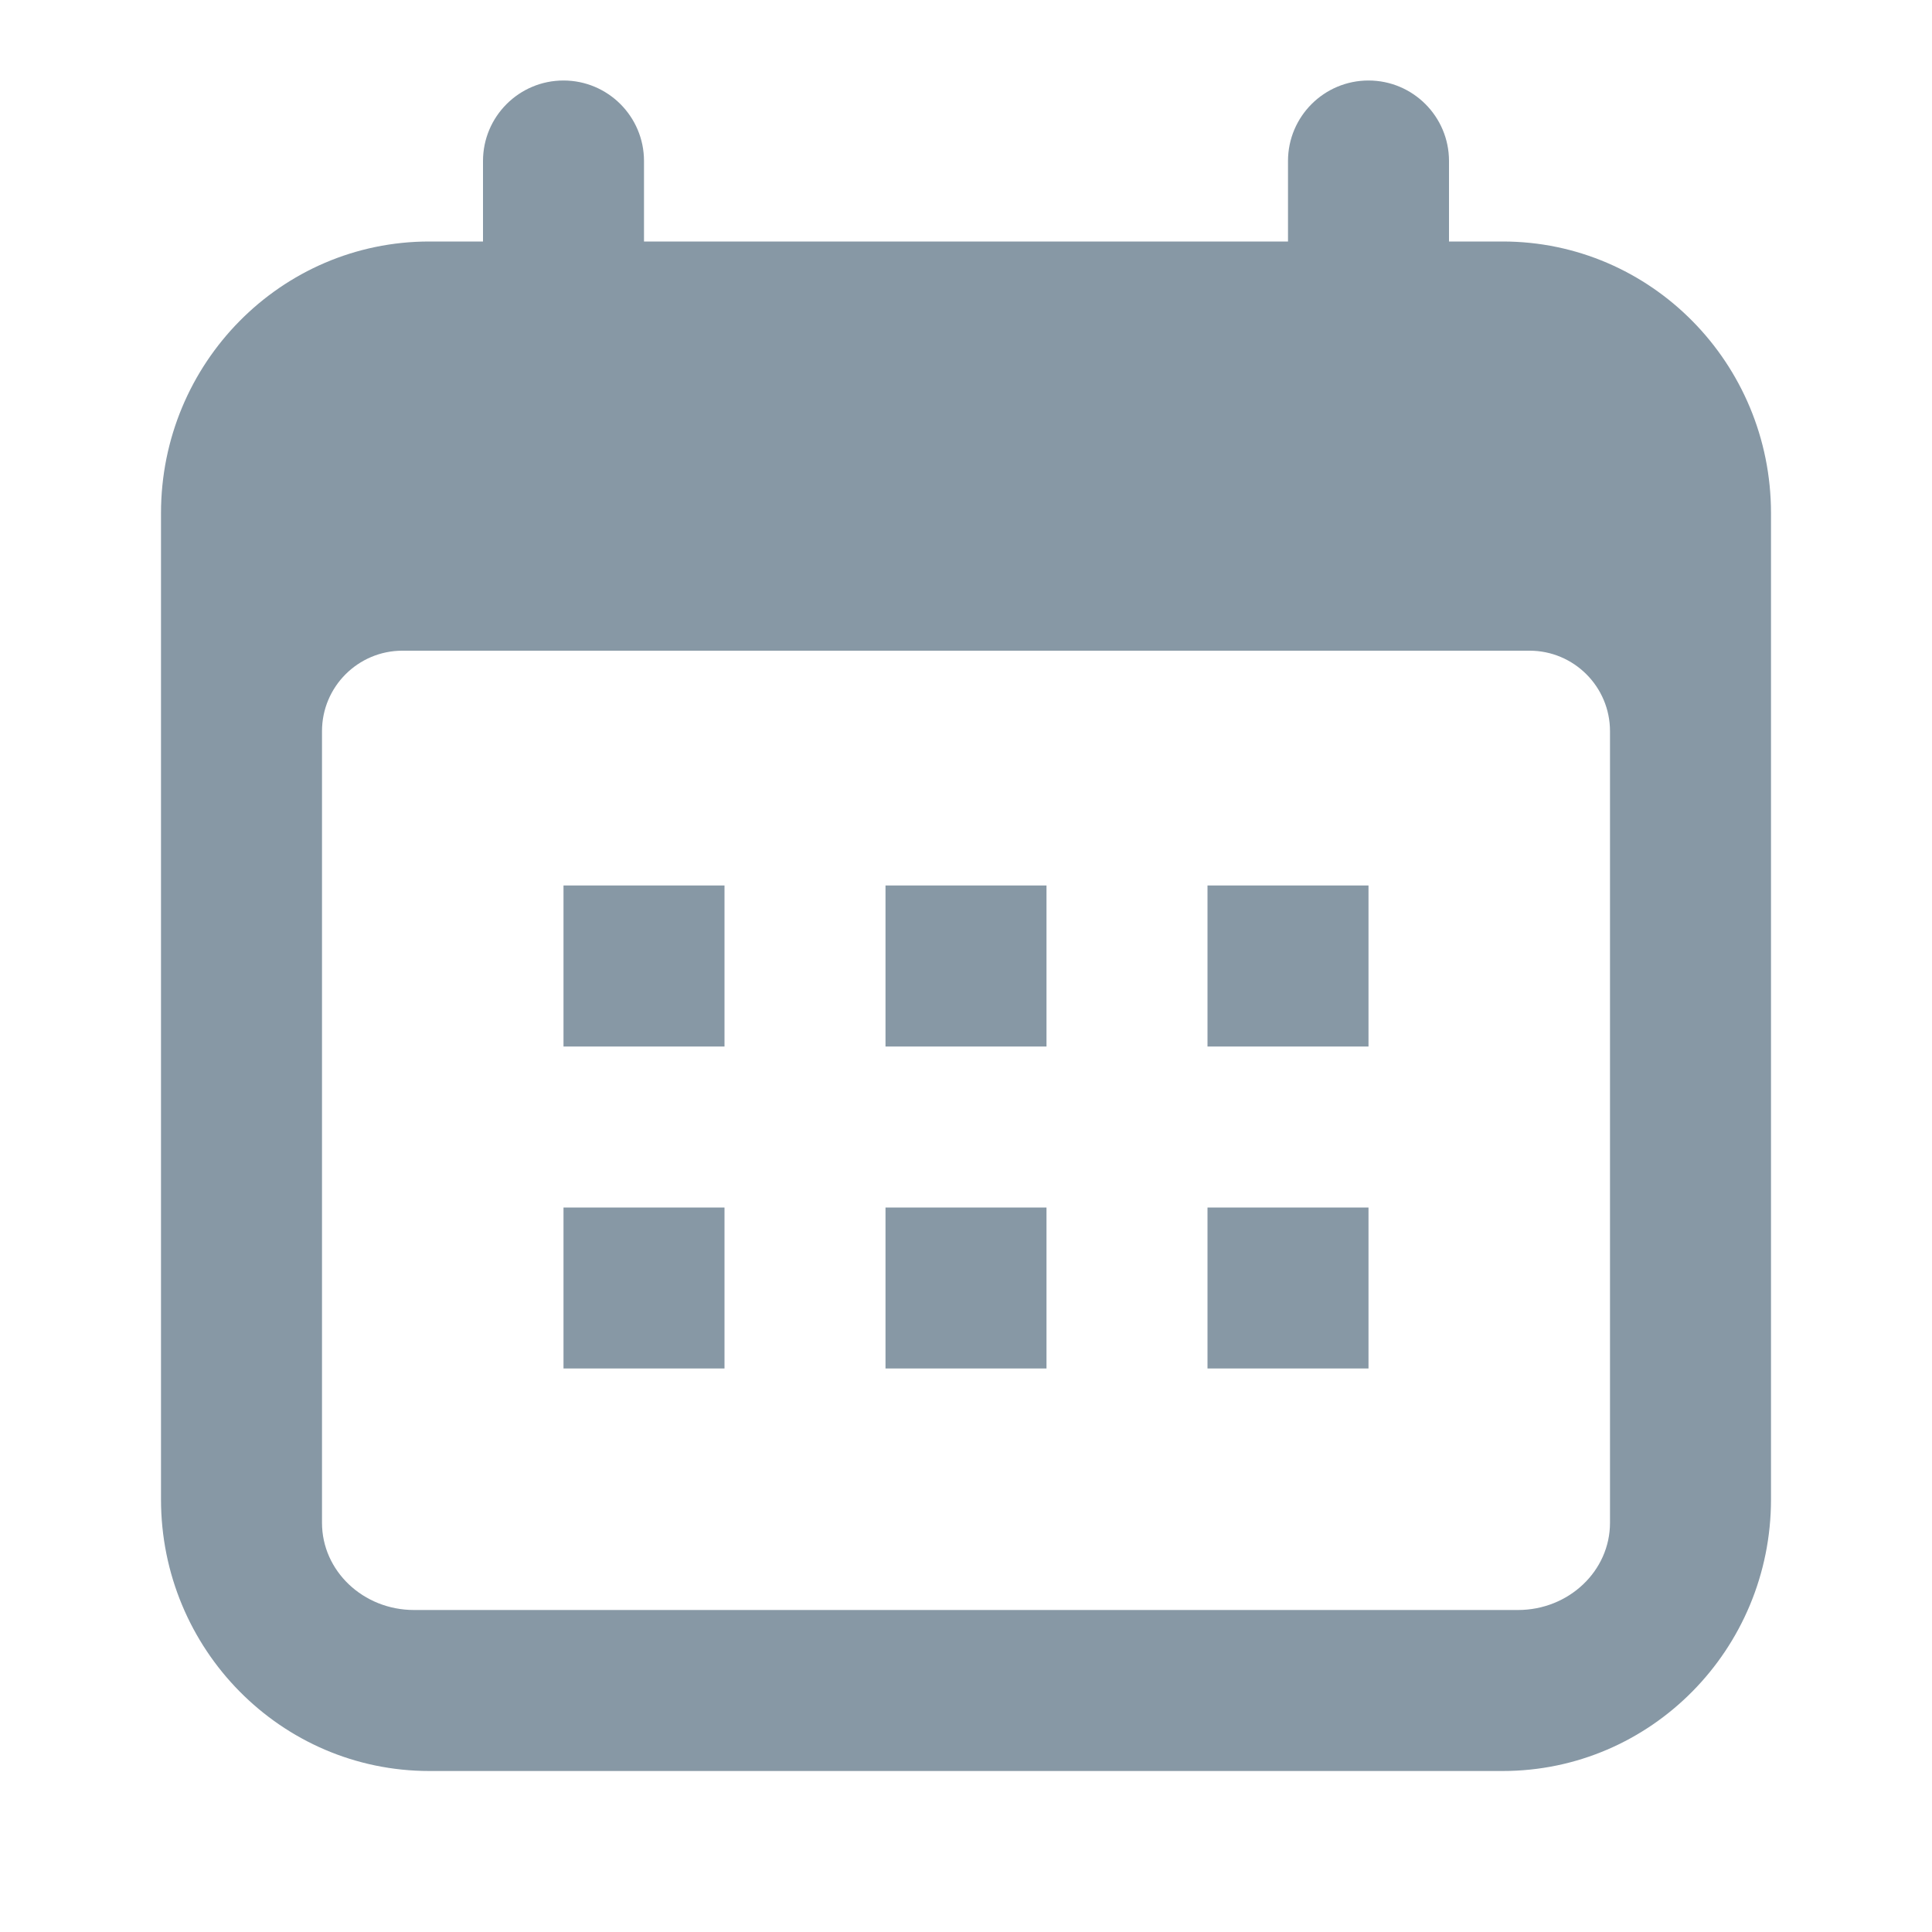 <svg width="24" height="24" viewBox="0 0 24 24" fill="none" xmlns="http://www.w3.org/2000/svg">
<path fill-rule="evenodd" clip-rule="evenodd" d="M7 1C7.552 1 8 1.448 8 2V3H16V2C16 1.448 16.448 1 17 1C17.552 1 18 1.448 18 2V3H18.667C20.508 3 22 4.511 22 6.375V18.625C22 20.489 20.508 22 18.667 22H5.333C3.492 22 2 20.489 2 18.625V6.375C2 4.511 3.492 3 5.333 3H6V2C6 1.448 6.448 1 7 1ZM5 8.083C4.448 8.083 4 8.531 4 9.083V18.917C4 19.515 4.512 20 5.143 20H18.857C19.488 20 20 19.515 20 18.917V9.083C20 8.531 19.552 8.083 19 8.083H5ZM7 11V13H9V11H7ZM11 11H13V13H11V11ZM15 11V13H17V11H15ZM17 15V17H15V15H17ZM13 15H11V17H13V15ZM9 15V17H7V15H9Z" fill="#8798A5"/>
</svg>
